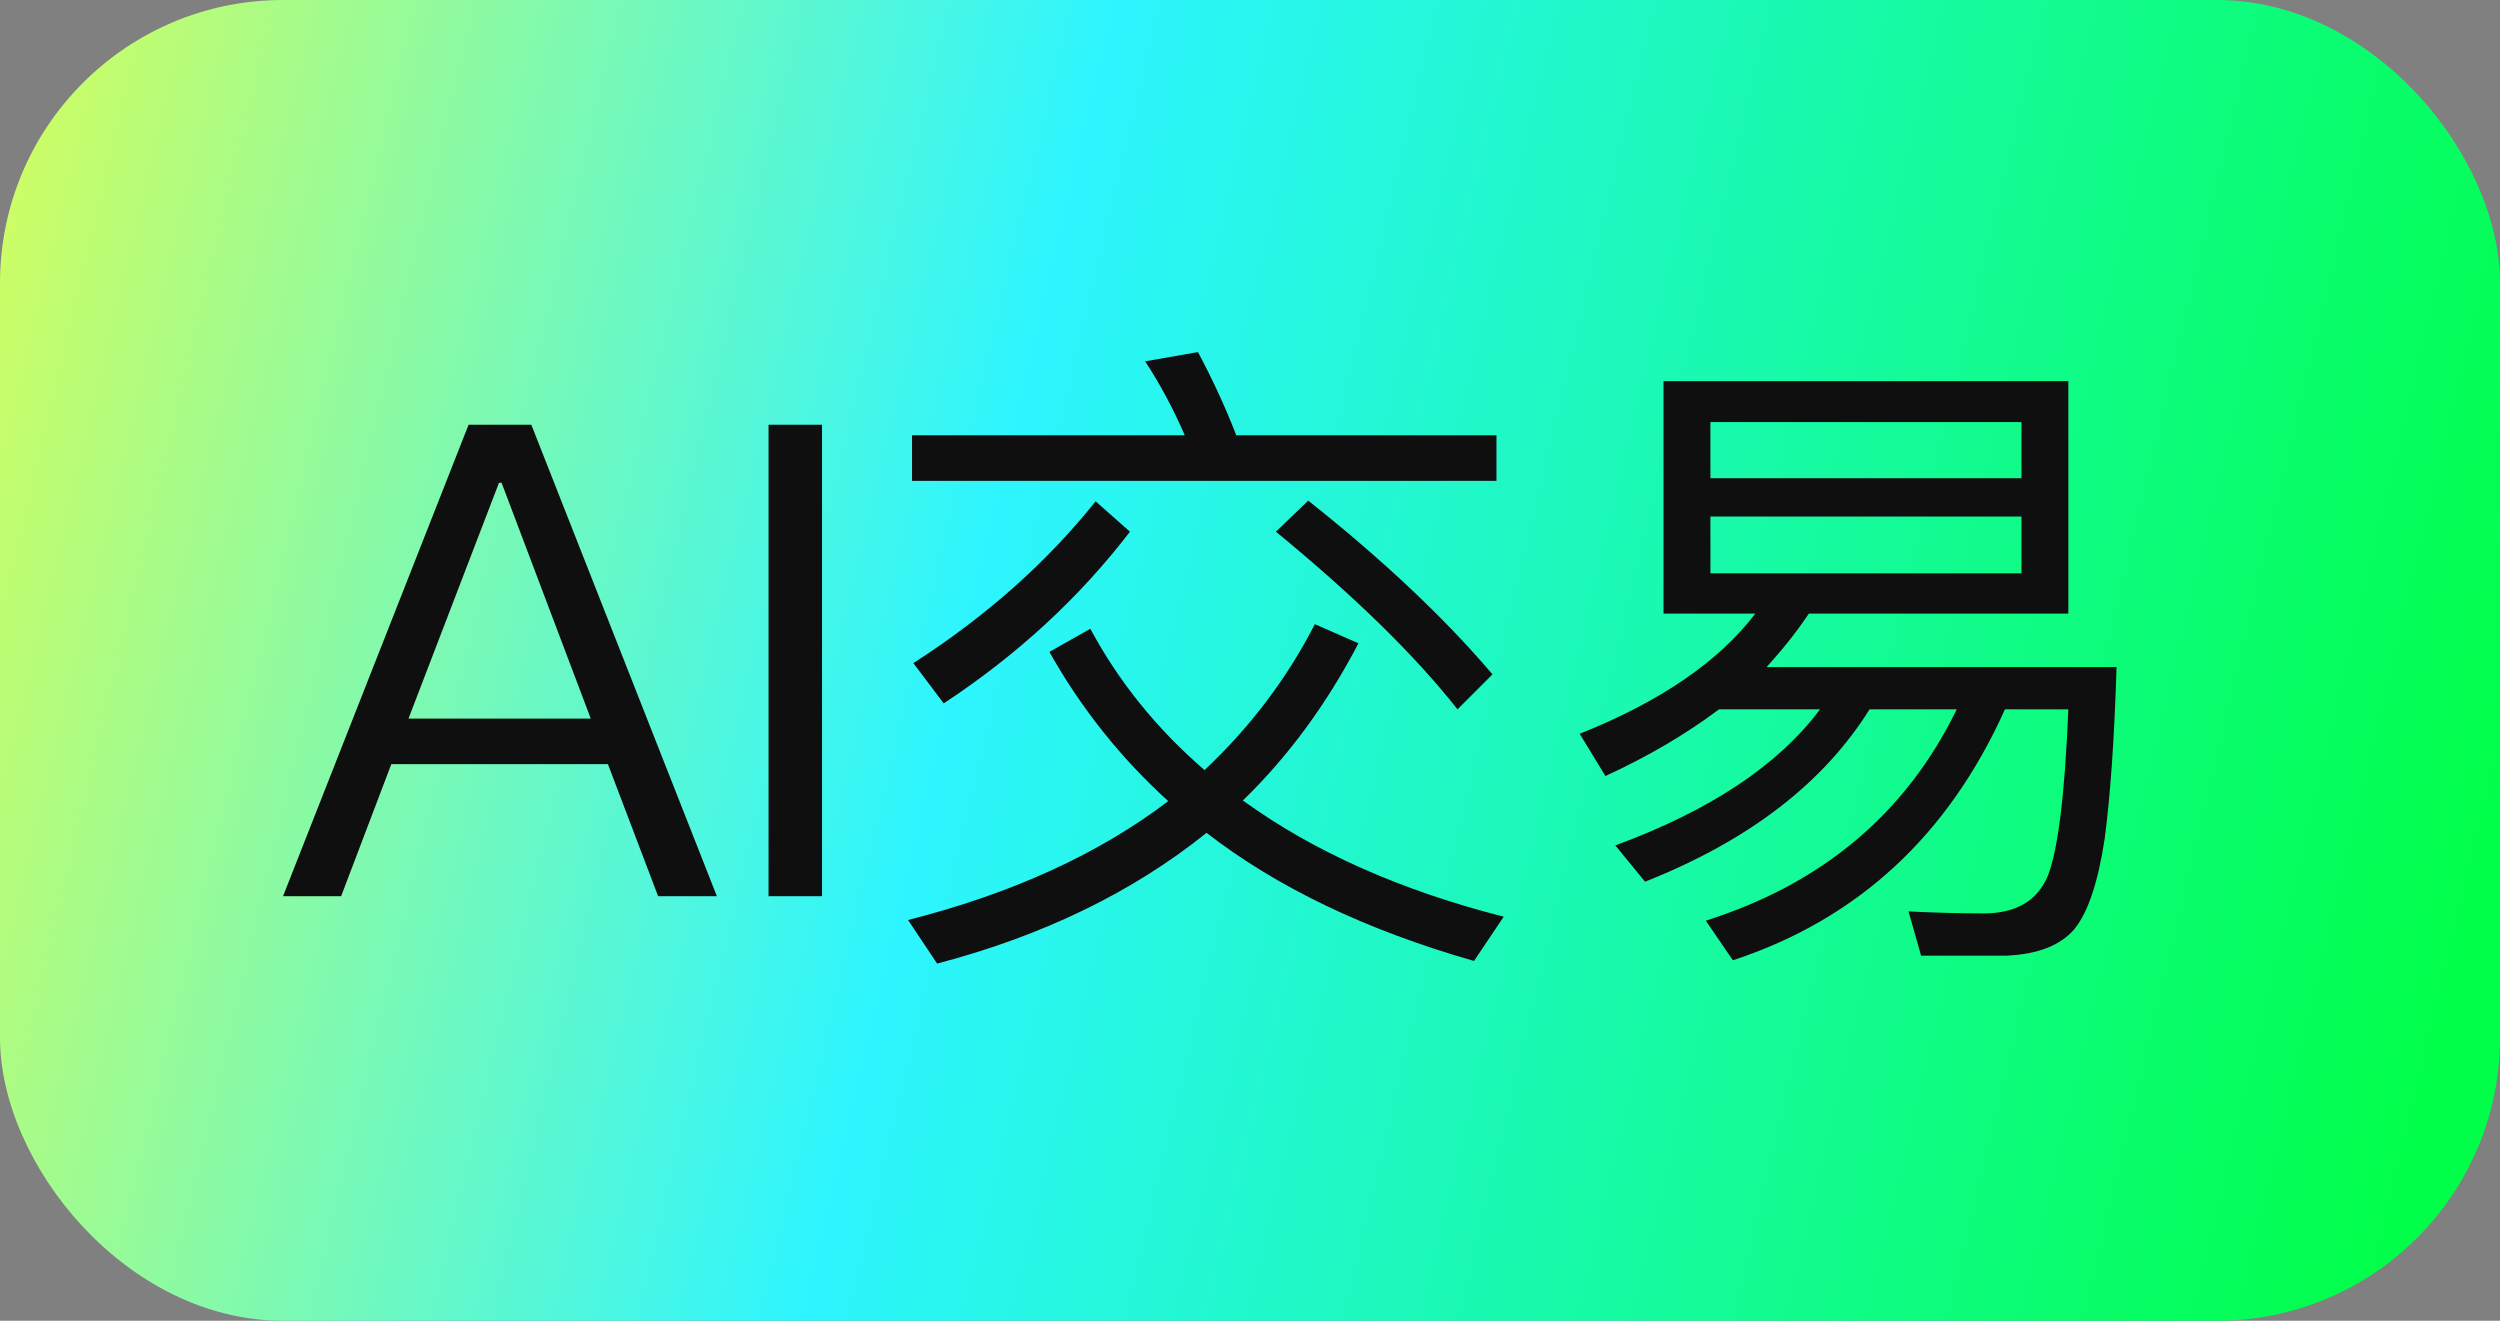<svg width="53" height="28" viewBox="0 0 53 28" fill="none" xmlns="http://www.w3.org/2000/svg">
<rect x="0" y="0" width="53" height="28" fill="#808080" stroke="none"/>
<rect width="53" height="28" rx="6" fill="url(#paint0_linear_6800_48570)"/>
<path d="M9.934 9.004H11.264L15.198 19H13.952L12.888 16.2H8.296L7.232 19H6L9.934 9.004ZM8.66 15.234H12.524L10.634 10.236H10.578L8.66 15.234ZM16.293 9.004H17.427V19H16.293V9.004ZM19.335 9.228H25.117C24.875 8.668 24.595 8.145 24.277 7.66L25.397 7.464C25.715 8.061 25.985 8.649 26.209 9.228H31.725V10.194H19.335V9.228ZM27.735 10.614C29.313 11.865 30.615 13.092 31.641 14.296L30.899 15.038C30.003 13.899 28.72 12.644 27.049 11.272L27.735 10.614ZM28.799 13.638C28.127 14.926 27.311 16.037 26.349 16.97C27.843 18.053 29.686 18.874 31.879 19.434L31.249 20.372C28.963 19.719 27.073 18.813 25.579 17.656C24.011 18.916 22.107 19.84 19.867 20.428L19.251 19.504C21.454 18.944 23.293 18.104 24.767 16.984C23.759 16.069 22.919 15.015 22.247 13.82L23.115 13.33C23.722 14.459 24.529 15.458 25.537 16.326C26.508 15.411 27.287 14.38 27.875 13.232L28.799 13.638ZM23.955 11.272C22.882 12.672 21.566 13.885 20.007 14.912L19.363 14.058C20.903 13.069 22.191 11.925 23.227 10.628L23.955 11.272ZM35.267 13.008V8.08H43.849V13.008H38.347C38.114 13.363 37.815 13.741 37.451 14.142H44.871C44.825 15.645 44.741 16.858 44.619 17.782C44.479 18.706 44.265 19.345 43.975 19.7C43.677 20.045 43.196 20.232 42.533 20.26H40.727L40.461 19.322C41.021 19.35 41.553 19.364 42.057 19.364C42.739 19.364 43.191 19.098 43.415 18.566C43.63 18.015 43.775 16.839 43.849 15.038H42.505C41.301 17.717 39.379 19.49 36.737 20.358L36.163 19.518C38.637 18.734 40.41 17.241 41.483 15.038H39.635C38.655 16.606 37.069 17.824 34.875 18.692L34.245 17.922C36.252 17.185 37.699 16.223 38.585 15.038H36.443C35.734 15.57 34.931 16.041 34.035 16.452L33.489 15.556C35.197 14.875 36.439 14.025 37.213 13.008H35.267ZM42.855 12.154V10.95H36.261V12.154H42.855ZM36.261 10.138H42.855V8.948H36.261V10.138Z" fill="#0F0F0F"/>
<defs>
<linearGradient id="paint0_linear_6800_48570" x1="-3.118" y1="-2.36655e-06" x2="62.152" y2="15.495" gradientUnits="userSpaceOnUse">
<stop stop-color="#EAFF48"/>
<stop offset="0.389" stop-color="#2DF5FF"/>
<stop offset="0.875" stop-color="#00FF48"/>
</linearGradient>
</defs>
</svg>
